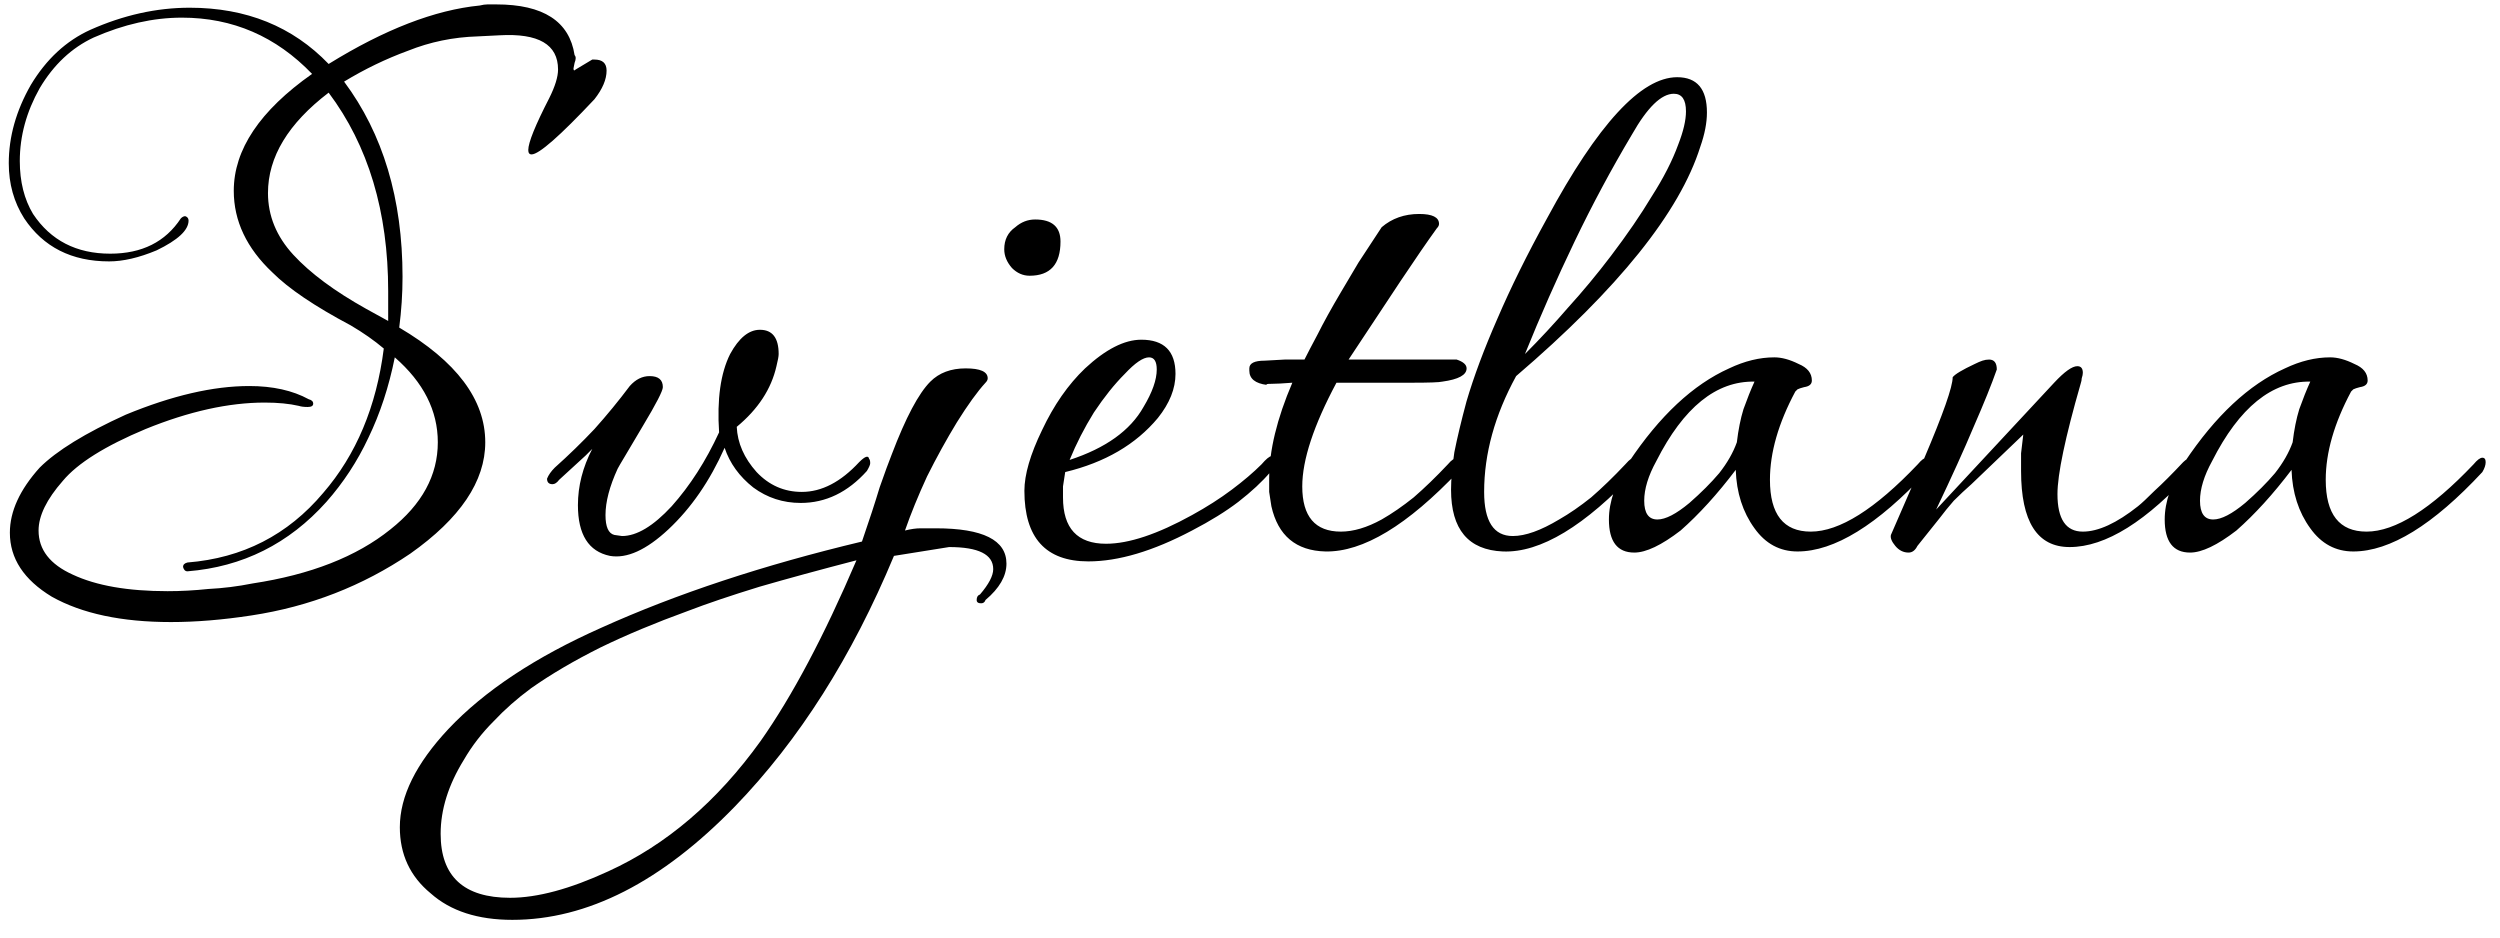 <svg width="136" height="51" viewBox="0 0 136 51" fill="none" xmlns="http://www.w3.org/2000/svg">
<path d="M9.297 33.84C6.617 33.84 4.457 33.38 2.817 32.46C1.298 31.54 0.537 30.38 0.537 28.98C0.537 27.82 1.077 26.64 2.158 25.44C3.078 24.52 4.638 23.56 6.838 22.56C9.357 21.52 11.598 21 13.557 21C14.838 21 15.918 21.24 16.797 21.72C16.957 21.76 17.038 21.84 17.038 21.96C17.038 22.08 16.938 22.14 16.738 22.14C16.538 22.14 16.378 22.12 16.258 22.08C15.738 21.96 15.117 21.9 14.398 21.9C12.438 21.9 10.277 22.38 7.918 23.34C5.718 24.26 4.218 25.2 3.417 26.16C2.538 27.16 2.098 28.06 2.098 28.86C2.098 29.9 2.717 30.7 3.958 31.26C5.237 31.86 6.957 32.16 9.117 32.16C9.838 32.16 10.578 32.12 11.338 32.04C12.137 32 12.938 31.9 13.738 31.74C16.898 31.26 19.398 30.28 21.238 28.8C22.957 27.44 23.817 25.86 23.817 24.06C23.817 22.34 23.038 20.8 21.477 19.44C21.157 21.04 20.677 22.5 20.038 23.82C19.438 25.1 18.677 26.26 17.758 27.3C15.717 29.58 13.197 30.84 10.197 31.08C10.078 31.08 9.998 31 9.957 30.84C9.957 30.72 10.037 30.64 10.197 30.6C13.197 30.36 15.658 29.1 17.578 26.82C19.378 24.74 20.477 22.12 20.878 18.96C20.358 18.52 19.758 18.1 19.078 17.7C17.117 16.66 15.697 15.7 14.818 14.82C13.418 13.5 12.717 12.02 12.717 10.38C12.717 8.14 14.137 6.02 16.977 4.02C15.018 1.98 12.658 0.96 9.898 0.96C8.338 0.96 6.737 1.32 5.098 2.04C3.897 2.6 2.917 3.52 2.158 4.8C1.438 6.08 1.077 7.4 1.077 8.76C1.077 9.88 1.317 10.84 1.798 11.64C2.757 13.08 4.157 13.8 5.997 13.8C7.718 13.8 8.998 13.16 9.838 11.88C9.918 11.8 9.998 11.76 10.078 11.76C10.197 11.8 10.258 11.88 10.258 12C10.258 12.52 9.678 13.06 8.518 13.62C7.558 14.02 6.697 14.22 5.938 14.22C3.897 14.22 2.357 13.44 1.317 11.88C0.757 11 0.477 10 0.477 8.88C0.477 7.44 0.877 6.02 1.677 4.62C2.518 3.22 3.598 2.22 4.918 1.62C6.718 0.82 8.518 0.42 10.318 0.42C13.398 0.42 15.918 1.44 17.878 3.48C20.918 1.6 23.657 0.54 26.098 0.3C26.258 0.26 26.398 0.24 26.517 0.24C26.677 0.24 26.837 0.24 26.997 0.24C29.558 0.24 30.977 1.16 31.258 3C31.337 3.08 31.337 3.22 31.258 3.42L31.198 3.72C31.198 3.84 31.238 3.86 31.317 3.78L32.218 3.24H32.337C32.778 3.24 32.998 3.44 32.998 3.84C32.998 4.32 32.778 4.84 32.337 5.4C30.457 7.4 29.317 8.4 28.918 8.4C28.797 8.4 28.738 8.32 28.738 8.16C28.738 7.76 29.117 6.82 29.878 5.34C30.198 4.7 30.358 4.18 30.358 3.78C30.358 2.42 29.297 1.8 27.177 1.92L25.977 1.98C24.657 2.02 23.398 2.28 22.198 2.76C20.997 3.2 19.837 3.76 18.718 4.44C20.837 7.28 21.898 10.82 21.898 15.06C21.898 15.98 21.837 16.9 21.718 17.82C24.837 19.66 26.398 21.74 26.398 24.06C26.398 26.18 25.038 28.2 22.317 30.12C19.718 31.88 16.837 33 13.678 33.48C12.117 33.72 10.658 33.84 9.297 33.84ZM21.117 15.84C21.117 11.52 20.038 7.92 17.878 5.04C15.678 6.72 14.578 8.54 14.578 10.5C14.578 11.74 15.037 12.86 15.957 13.86C16.878 14.86 18.198 15.84 19.918 16.8L21.117 17.46V15.84ZM33.179 30.24C32.019 30 31.439 29.08 31.439 27.48C31.439 26.44 31.699 25.42 32.219 24.42L31.859 24.78L30.419 26.1C30.299 26.26 30.179 26.34 30.059 26.34C29.859 26.34 29.759 26.24 29.759 26.04C29.839 25.84 29.979 25.64 30.179 25.44C30.939 24.76 31.659 24.06 32.339 23.34C33.019 22.58 33.659 21.8 34.259 21C34.579 20.64 34.939 20.46 35.339 20.46C35.819 20.46 36.059 20.66 36.059 21.06C36.059 21.26 35.699 21.96 34.979 23.16C34.579 23.84 34.259 24.38 34.019 24.78C33.779 25.18 33.639 25.42 33.599 25.5C33.159 26.46 32.939 27.3 32.939 28.02C32.939 28.66 33.099 29.02 33.419 29.1L33.839 29.16C34.639 29.16 35.539 28.62 36.539 27.54C37.539 26.42 38.399 25.08 39.119 23.52C38.999 21.72 39.199 20.3 39.719 19.26C40.199 18.38 40.739 17.94 41.339 17.94C42.019 17.94 42.359 18.38 42.359 19.26C42.359 19.38 42.319 19.6 42.239 19.92C41.959 21.16 41.239 22.26 40.079 23.22C40.119 24.1 40.479 24.92 41.159 25.68C41.839 26.4 42.659 26.76 43.619 26.76C44.699 26.76 45.739 26.22 46.739 25.14C47.059 24.82 47.239 24.76 47.279 24.96C47.319 25 47.339 25.08 47.339 25.2C47.339 25.28 47.279 25.42 47.159 25.62C46.119 26.78 44.919 27.36 43.559 27.36C42.599 27.36 41.739 27.08 40.979 26.52C40.219 25.92 39.699 25.2 39.419 24.36C38.619 26.16 37.599 27.64 36.359 28.8C35.159 29.92 34.099 30.4 33.179 30.24ZM56.011 15C55.651 15 55.331 14.86 55.051 14.58C54.771 14.26 54.631 13.92 54.631 13.56C54.631 13.04 54.831 12.64 55.231 12.36C55.551 12.08 55.911 11.94 56.311 11.94C57.231 11.94 57.691 12.34 57.691 13.14C57.691 14.38 57.131 15 56.011 15ZM27.871 50.04C25.991 50.04 24.511 49.56 23.431 48.6C22.311 47.68 21.751 46.48 21.751 45C21.751 43.32 22.631 41.54 24.391 39.66C26.351 37.58 29.131 35.74 32.731 34.14C36.811 32.3 41.531 30.74 46.891 29.46C47.291 28.3 47.611 27.32 47.851 26.52C48.131 25.72 48.351 25.12 48.511 24.72C49.271 22.72 49.971 21.4 50.611 20.76C51.091 20.28 51.731 20.04 52.531 20.04C53.331 20.04 53.731 20.22 53.731 20.58C53.731 20.66 53.691 20.74 53.611 20.82C53.171 21.3 52.651 22.02 52.051 22.98C51.491 23.9 50.951 24.88 50.431 25.92C49.951 26.96 49.551 27.94 49.231 28.86C49.551 28.78 49.831 28.74 50.071 28.74C50.351 28.74 50.631 28.74 50.911 28.74C53.471 28.74 54.751 29.38 54.751 30.66C54.751 31.34 54.371 32 53.611 32.64C53.571 32.76 53.491 32.82 53.371 32.82C53.211 32.82 53.131 32.76 53.131 32.64C53.131 32.48 53.191 32.38 53.311 32.34C53.791 31.78 54.031 31.32 54.031 30.96C54.031 30.16 53.231 29.76 51.631 29.76L48.631 30.24C46.351 35.72 43.471 40.26 39.991 43.86C35.991 47.98 31.951 50.04 27.871 50.04ZM27.751 48.84C29.231 48.84 31.011 48.36 33.091 47.4C36.251 45.96 39.011 43.6 41.371 40.32C43.091 37.88 44.831 34.6 46.591 30.48C44.591 31 42.831 31.48 41.311 31.92C39.751 32.4 38.451 32.84 37.411 33.24C35.651 33.88 34.071 34.54 32.671 35.22C31.231 35.94 29.971 36.68 28.891 37.44C28.131 38 27.451 38.6 26.851 39.24C26.211 39.88 25.671 40.58 25.231 41.34C24.391 42.7 23.971 44.04 23.971 45.36C23.971 47.68 25.231 48.84 27.751 48.84ZM59.207 30.54C56.887 30.54 55.727 29.26 55.727 26.7C55.727 25.82 56.047 24.72 56.687 23.4C57.327 22.04 58.107 20.92 59.027 20.04C60.147 19 61.167 18.48 62.087 18.48C63.327 18.48 63.947 19.1 63.947 20.34C63.947 21.14 63.627 21.94 62.987 22.74C61.787 24.18 60.107 25.16 57.947 25.68C57.907 25.96 57.867 26.22 57.827 26.46C57.827 26.66 57.827 26.86 57.827 27.06C57.827 28.74 58.607 29.58 60.167 29.58C61.407 29.58 62.967 29.06 64.847 28.02C65.647 27.58 66.367 27.12 67.007 26.64C67.647 26.16 68.187 25.7 68.627 25.26C69.107 24.7 69.347 24.66 69.347 25.14C69.347 25.34 69.267 25.52 69.107 25.68C68.667 26.2 68.087 26.74 67.367 27.3C66.687 27.82 65.847 28.34 64.847 28.86C62.727 29.98 60.847 30.54 59.207 30.54ZM58.187 25.02C60.147 24.38 61.487 23.42 62.207 22.14C62.687 21.34 62.927 20.66 62.927 20.1C62.927 19.66 62.787 19.44 62.507 19.44C62.187 19.44 61.747 19.74 61.187 20.34C60.627 20.9 60.067 21.6 59.507 22.44C58.987 23.28 58.547 24.14 58.187 25.02ZM72.103 30C70.503 29.96 69.523 29.14 69.163 27.54C69.123 27.26 69.083 27 69.043 26.76C69.043 26.52 69.043 26.28 69.043 26.04C69.043 24.52 69.463 22.78 70.303 20.82C69.783 20.86 69.403 20.88 69.163 20.88C68.923 20.88 68.843 20.9 68.923 20.94C68.283 20.86 67.963 20.6 67.963 20.16V20.04C67.963 19.76 68.243 19.62 68.803 19.62L69.883 19.56H70.963C71.123 19.24 71.363 18.78 71.683 18.18C72.003 17.54 72.423 16.78 72.943 15.9C73.223 15.42 73.543 14.88 73.903 14.28C74.303 13.68 74.723 13.04 75.163 12.36C75.723 11.88 76.403 11.64 77.203 11.64C77.923 11.64 78.283 11.82 78.283 12.18C78.283 12.26 78.243 12.34 78.163 12.42C77.643 13.14 76.983 14.1 76.183 15.3C75.383 16.5 74.443 17.92 73.363 19.56H79.243C79.603 19.68 79.783 19.84 79.783 20.04C79.783 20.4 79.343 20.64 78.463 20.76C78.303 20.8 77.743 20.82 76.783 20.82C75.823 20.82 74.463 20.82 72.703 20.82C71.463 23.14 70.843 25.02 70.843 26.46C70.843 28.1 71.543 28.92 72.943 28.92C73.623 28.92 74.363 28.7 75.163 28.26C75.723 27.94 76.303 27.54 76.903 27.06C77.503 26.54 78.123 25.94 78.763 25.26C78.963 25.02 79.143 24.9 79.303 24.9C79.463 24.9 79.543 24.98 79.543 25.14C79.543 25.34 79.483 25.5 79.363 25.62C76.563 28.58 74.143 30.04 72.103 30ZM81.757 30C79.877 29.92 78.937 28.8 78.937 26.64C78.937 26.08 78.997 25.4 79.117 24.6C79.277 23.8 79.497 22.88 79.777 21.84C80.177 20.48 80.737 18.98 81.457 17.34C82.177 15.66 83.077 13.84 84.157 11.88C86.917 6.76 89.277 4.2 91.237 4.2C92.317 4.2 92.857 4.84 92.857 6.12C92.857 6.68 92.737 7.3 92.497 7.98C91.377 11.54 88.037 15.7 82.477 20.46C81.317 22.58 80.737 24.68 80.737 26.76C80.737 28.36 81.257 29.16 82.297 29.16C82.977 29.16 83.817 28.86 84.817 28.26C85.377 27.94 85.957 27.54 86.557 27.06C87.157 26.54 87.777 25.94 88.417 25.26C88.657 24.98 88.857 24.84 89.017 24.84C89.177 24.88 89.257 24.98 89.257 25.14C89.257 25.3 89.177 25.46 89.017 25.62C86.217 28.62 83.797 30.08 81.757 30ZM82.957 19.26C83.757 18.46 84.537 17.62 85.297 16.74C86.097 15.86 86.877 14.92 87.637 13.92C88.517 12.76 89.257 11.68 89.857 10.68C90.497 9.68 90.977 8.74 91.297 7.86C91.577 7.14 91.717 6.54 91.717 6.06C91.717 5.42 91.497 5.1 91.057 5.1C90.377 5.1 89.617 5.84 88.777 7.32C87.657 9.2 86.617 11.14 85.657 13.14C84.697 15.14 83.797 17.18 82.957 19.26ZM88.905 30.06C87.985 30.06 87.525 29.46 87.525 28.26C87.525 27.3 87.885 26.26 88.605 25.14C90.285 22.62 92.105 20.92 94.065 20.04C94.905 19.64 95.725 19.44 96.525 19.44C96.925 19.44 97.365 19.56 97.845 19.8C98.325 20 98.565 20.3 98.565 20.7C98.565 20.9 98.425 21.02 98.145 21.06C97.985 21.1 97.865 21.14 97.785 21.18C97.745 21.22 97.705 21.26 97.665 21.3C96.745 23.02 96.285 24.62 96.285 26.1C96.285 27.98 97.025 28.92 98.505 28.92C100.065 28.92 102.005 27.7 104.325 25.26C104.525 25.02 104.685 24.9 104.805 24.9C104.925 24.9 104.985 24.98 104.985 25.14C104.985 25.3 104.925 25.48 104.805 25.68C102.125 28.56 99.785 30 97.785 30C96.825 30 96.045 29.58 95.445 28.74C94.805 27.86 94.465 26.8 94.425 25.56C93.425 26.88 92.425 27.98 91.425 28.86C90.385 29.66 89.545 30.06 88.905 30.06ZM90.165 28.26C90.605 28.26 91.185 27.96 91.905 27.36C92.545 26.8 93.085 26.26 93.525 25.74C93.965 25.18 94.285 24.62 94.485 24.06C94.565 23.38 94.685 22.78 94.845 22.26C95.045 21.7 95.245 21.2 95.445 20.76C93.365 20.72 91.585 22.16 90.105 25.08C89.665 25.88 89.445 26.6 89.445 27.24C89.445 27.92 89.685 28.26 90.165 28.26ZM103.826 30.06C103.546 30.06 103.306 29.94 103.106 29.7C102.906 29.46 102.826 29.26 102.866 29.1L104.666 24.96C105.706 22.52 106.226 21.04 106.226 20.52C106.346 20.36 106.746 20.12 107.426 19.8C107.586 19.72 107.726 19.66 107.846 19.62C107.966 19.58 108.086 19.56 108.206 19.56C108.486 19.56 108.626 19.74 108.626 20.1C108.346 20.9 107.926 21.94 107.366 23.22C106.846 24.46 106.166 25.96 105.326 27.72L111.746 20.82C112.306 20.22 112.726 19.92 113.006 19.92C113.206 19.92 113.306 20.04 113.306 20.28C113.306 20.36 113.286 20.46 113.246 20.58C113.246 20.66 113.226 20.76 113.186 20.88C112.346 23.8 111.926 25.8 111.926 26.88C111.926 28.24 112.386 28.92 113.306 28.92C114.146 28.92 115.146 28.46 116.306 27.54C116.506 27.38 116.806 27.1 117.206 26.7C117.646 26.3 118.166 25.78 118.766 25.14C118.926 24.98 119.086 24.9 119.246 24.9C119.366 24.9 119.426 24.98 119.426 25.14C119.466 25.22 119.426 25.36 119.306 25.56C116.786 28.36 114.546 29.76 112.586 29.76C110.826 29.76 109.946 28.38 109.946 25.62C109.946 25.3 109.946 24.98 109.946 24.66C109.986 24.34 110.026 24 110.066 23.64L107.246 26.34C106.926 26.62 106.606 26.92 106.286 27.24C106.006 27.56 105.746 27.88 105.506 28.2L104.306 29.7C104.186 29.94 104.026 30.06 103.826 30.06ZM119.14 30.06C118.22 30.06 117.76 29.46 117.76 28.26C117.76 27.3 118.12 26.26 118.84 25.14C120.52 22.62 122.34 20.92 124.3 20.04C125.14 19.64 125.96 19.44 126.76 19.44C127.16 19.44 127.6 19.56 128.08 19.8C128.56 20 128.8 20.3 128.8 20.7C128.8 20.9 128.66 21.02 128.38 21.06C128.22 21.1 128.1 21.14 128.02 21.18C127.98 21.22 127.94 21.26 127.9 21.3C126.98 23.02 126.52 24.62 126.52 26.1C126.52 27.98 127.26 28.92 128.74 28.92C130.3 28.92 132.24 27.7 134.56 25.26C134.76 25.02 134.92 24.9 135.04 24.9C135.16 24.9 135.22 24.98 135.22 25.14C135.22 25.3 135.16 25.48 135.04 25.68C132.36 28.56 130.02 30 128.02 30C127.06 30 126.28 29.58 125.68 28.74C125.04 27.86 124.7 26.8 124.66 25.56C123.66 26.88 122.66 27.98 121.66 28.86C120.62 29.66 119.78 30.06 119.14 30.06ZM120.4 28.26C120.84 28.26 121.42 27.96 122.14 27.36C122.78 26.8 123.32 26.26 123.76 25.74C124.2 25.18 124.52 24.62 124.72 24.06C124.8 23.38 124.92 22.78 125.08 22.26C125.28 21.7 125.48 21.2 125.68 20.76C123.6 20.72 121.82 22.16 120.34 25.08C119.9 25.88 119.68 26.6 119.68 27.24C119.68 27.92 119.92 28.26 120.4 28.26Z" fill="black"/>
</svg>

